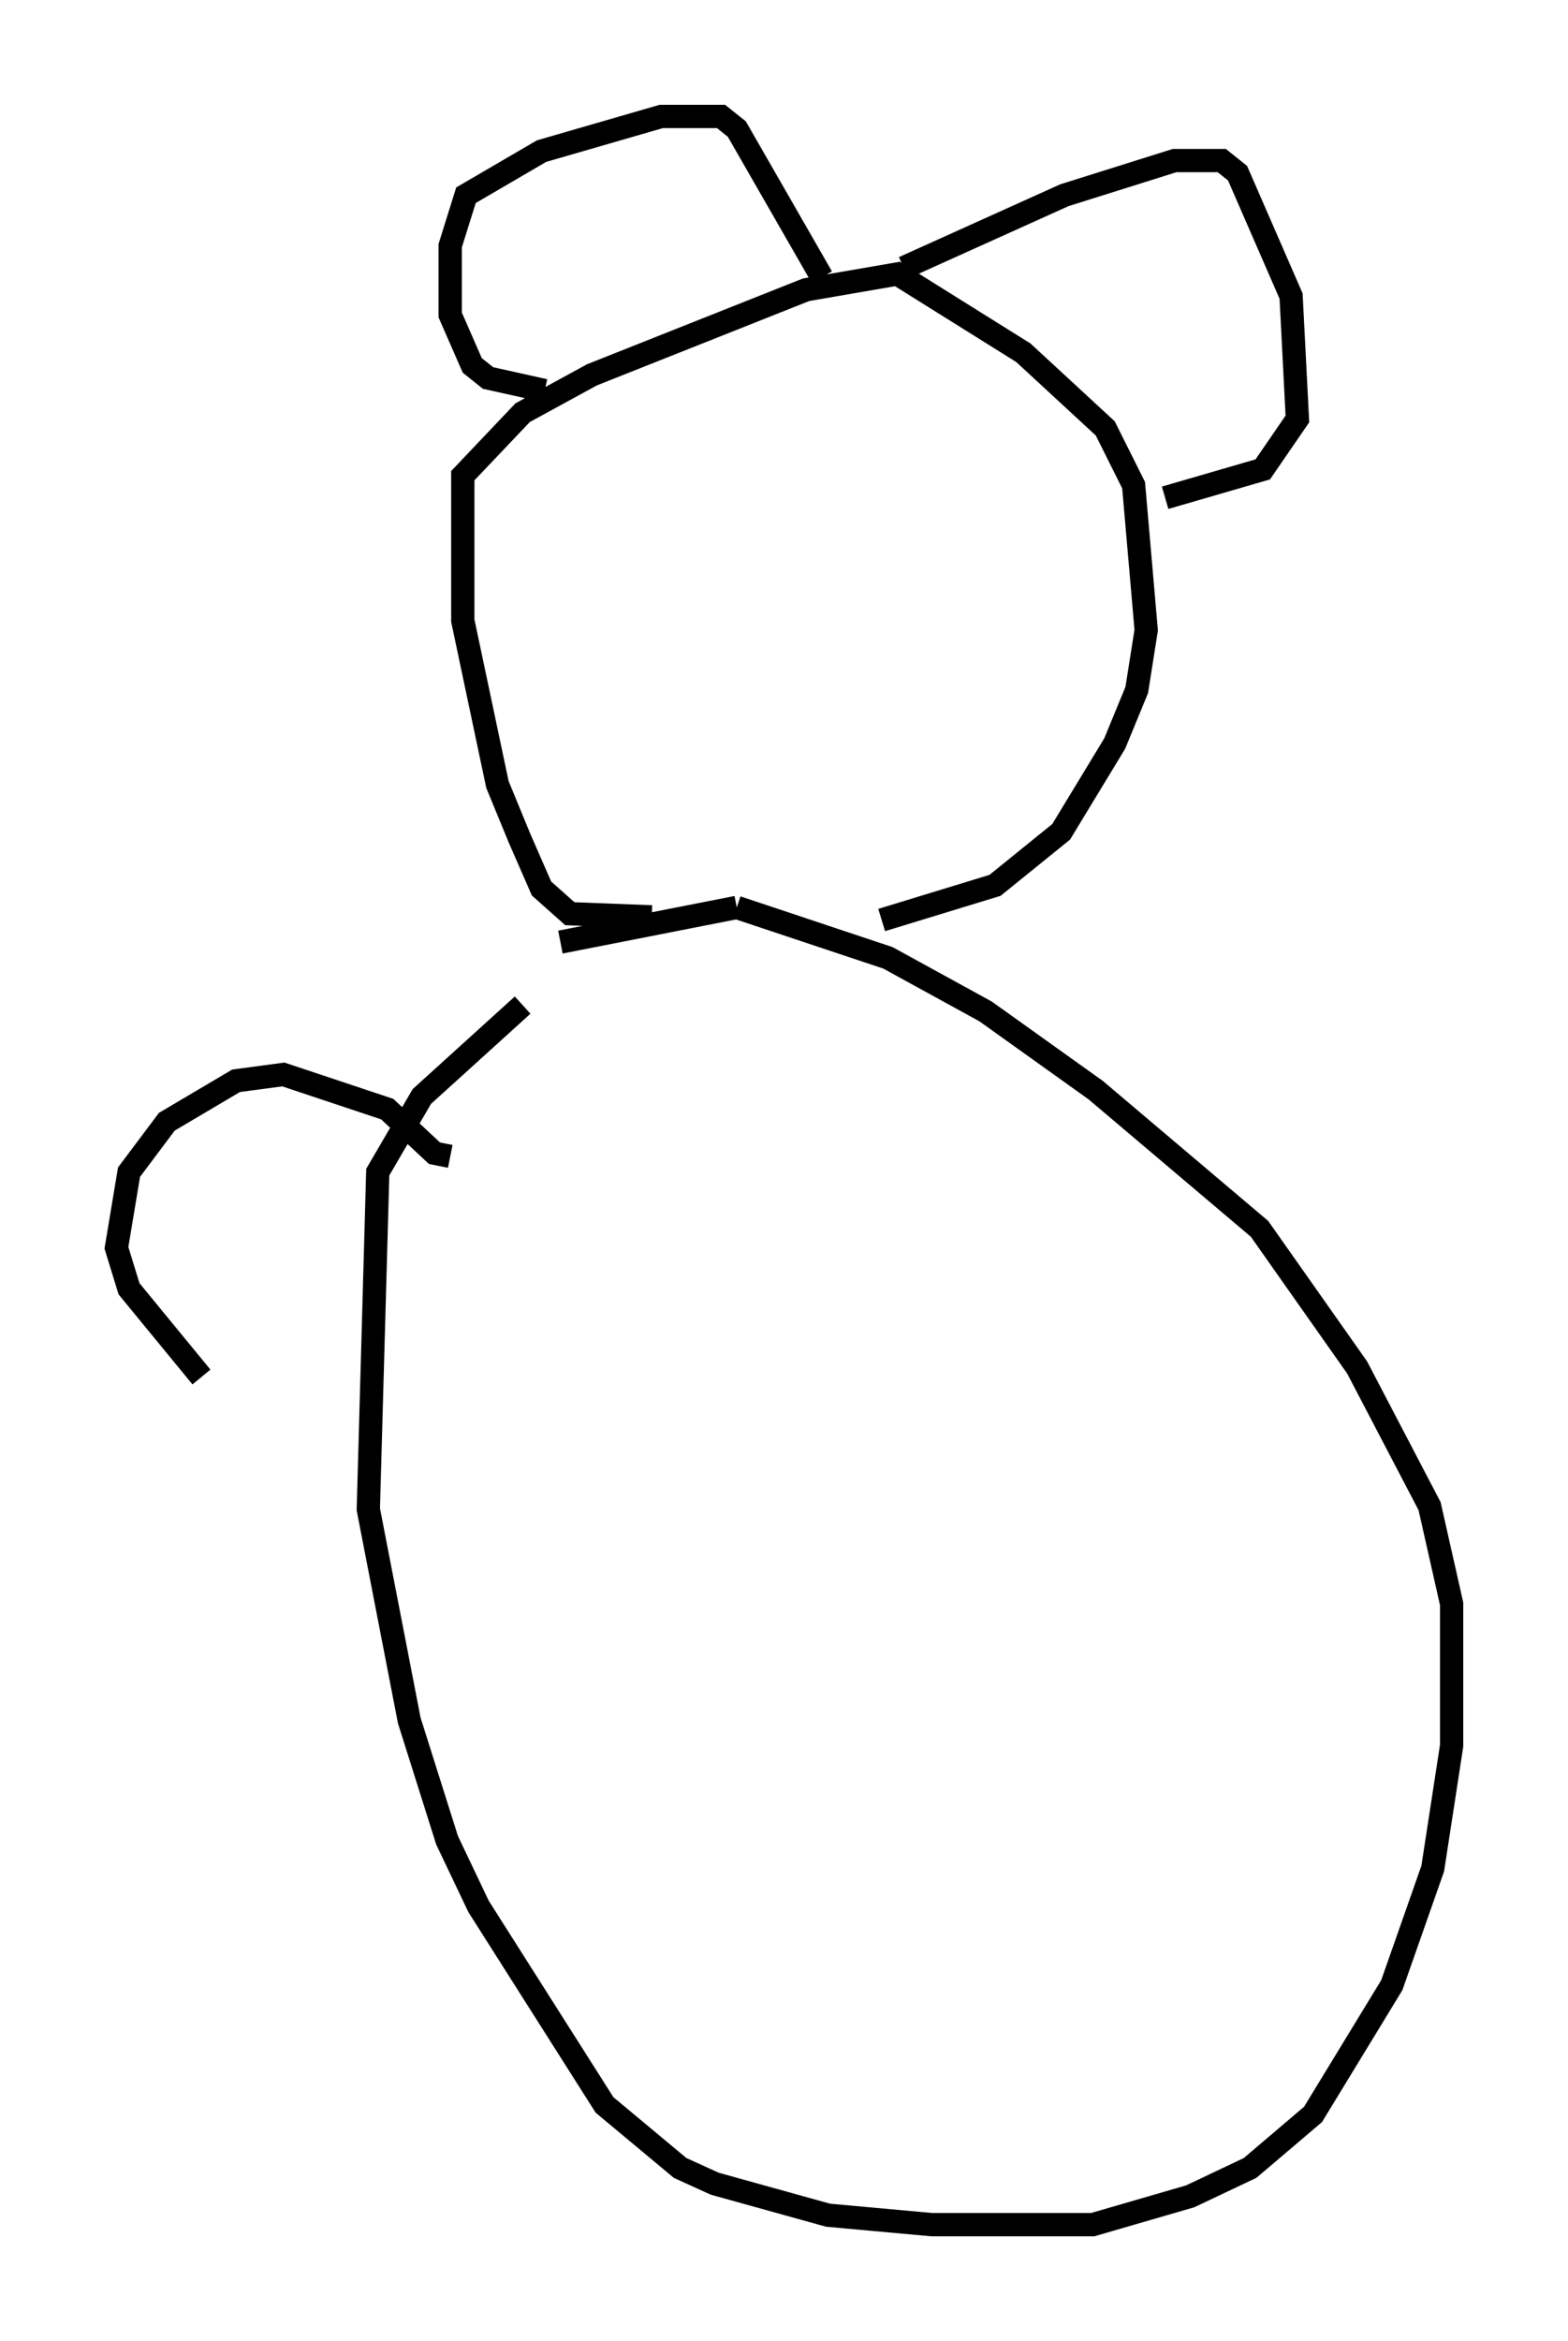 <?xml version="1.0" encoding="utf-8" ?>
<svg baseProfile="full" height="100.527" version="1.1" width="67.374" xmlns="http://www.w3.org/2000/svg" xmlns:ev="http://www.w3.org/2001/xml-events" xmlns:xlink="http://www.w3.org/1999/xlink"><defs /><rect fill="white" height="100.527" width="67.374" x="0" y="0" /><path d="M25.027, 41.4 m-2.571, 1.759 l-4.33, 3.924 -1.894, 3.248 l-0.406, 14.479 1.759, 9.066 l1.624, 5.142 1.353, 2.842 l5.413, 8.525 3.248, 2.706 l1.488, 0.677 4.871, 1.353 l4.465, 0.406 6.901, 0.0 l4.195, -1.218 2.571, -1.218 l2.706, -2.3 3.383, -5.548 l1.759, -5.007 0.812, -5.277 l0.0, -6.089 -0.947, -4.195 l-3.112, -5.954 -4.195, -5.954 l-7.036, -5.954 -4.736, -3.383 l-4.195, -2.3 -6.495, -2.165 m0.0, 0.0 l-7.578, 1.488 m3.924, -1.083 l-3.518, -0.135 -1.218, -1.083 l-0.947, -2.165 -0.947, -2.3 l-1.488, -7.036 0.0, -6.225 l2.571, -2.706 2.977, -1.624 l9.202, -3.654 3.924, -0.677 l5.413, 3.383 3.518, 3.248 l1.218, 2.436 0.541, 6.225 l-0.406, 2.571 -0.947, 2.3 l-2.3, 3.789 -2.842, 2.3 l-4.871, 1.488 m-14.479, -22.733 l-2.436, -0.541 -0.677, -0.541 l-0.947, -2.165 0.0, -2.977 l0.677, -2.165 3.248, -1.894 l5.142, -1.488 2.571, 0.0 l0.677, 0.541 3.654, 6.36 m3.518, -0.406 l6.901, -3.112 4.736, -1.488 l2.03, 0.0 0.677, 0.541 l2.3, 5.277 0.271, 5.277 l-1.488, 2.165 -4.195, 1.218 m-30.717, 28.281 l-0.677, -0.135 -2.03, -1.894 l-4.465, -1.488 -2.03, 0.271 l-2.977, 1.759 -1.624, 2.165 l-0.541, 3.248 0.541, 1.759 l3.112, 3.789 " fill="none" stroke="black" stroke-width="1" /></svg>
